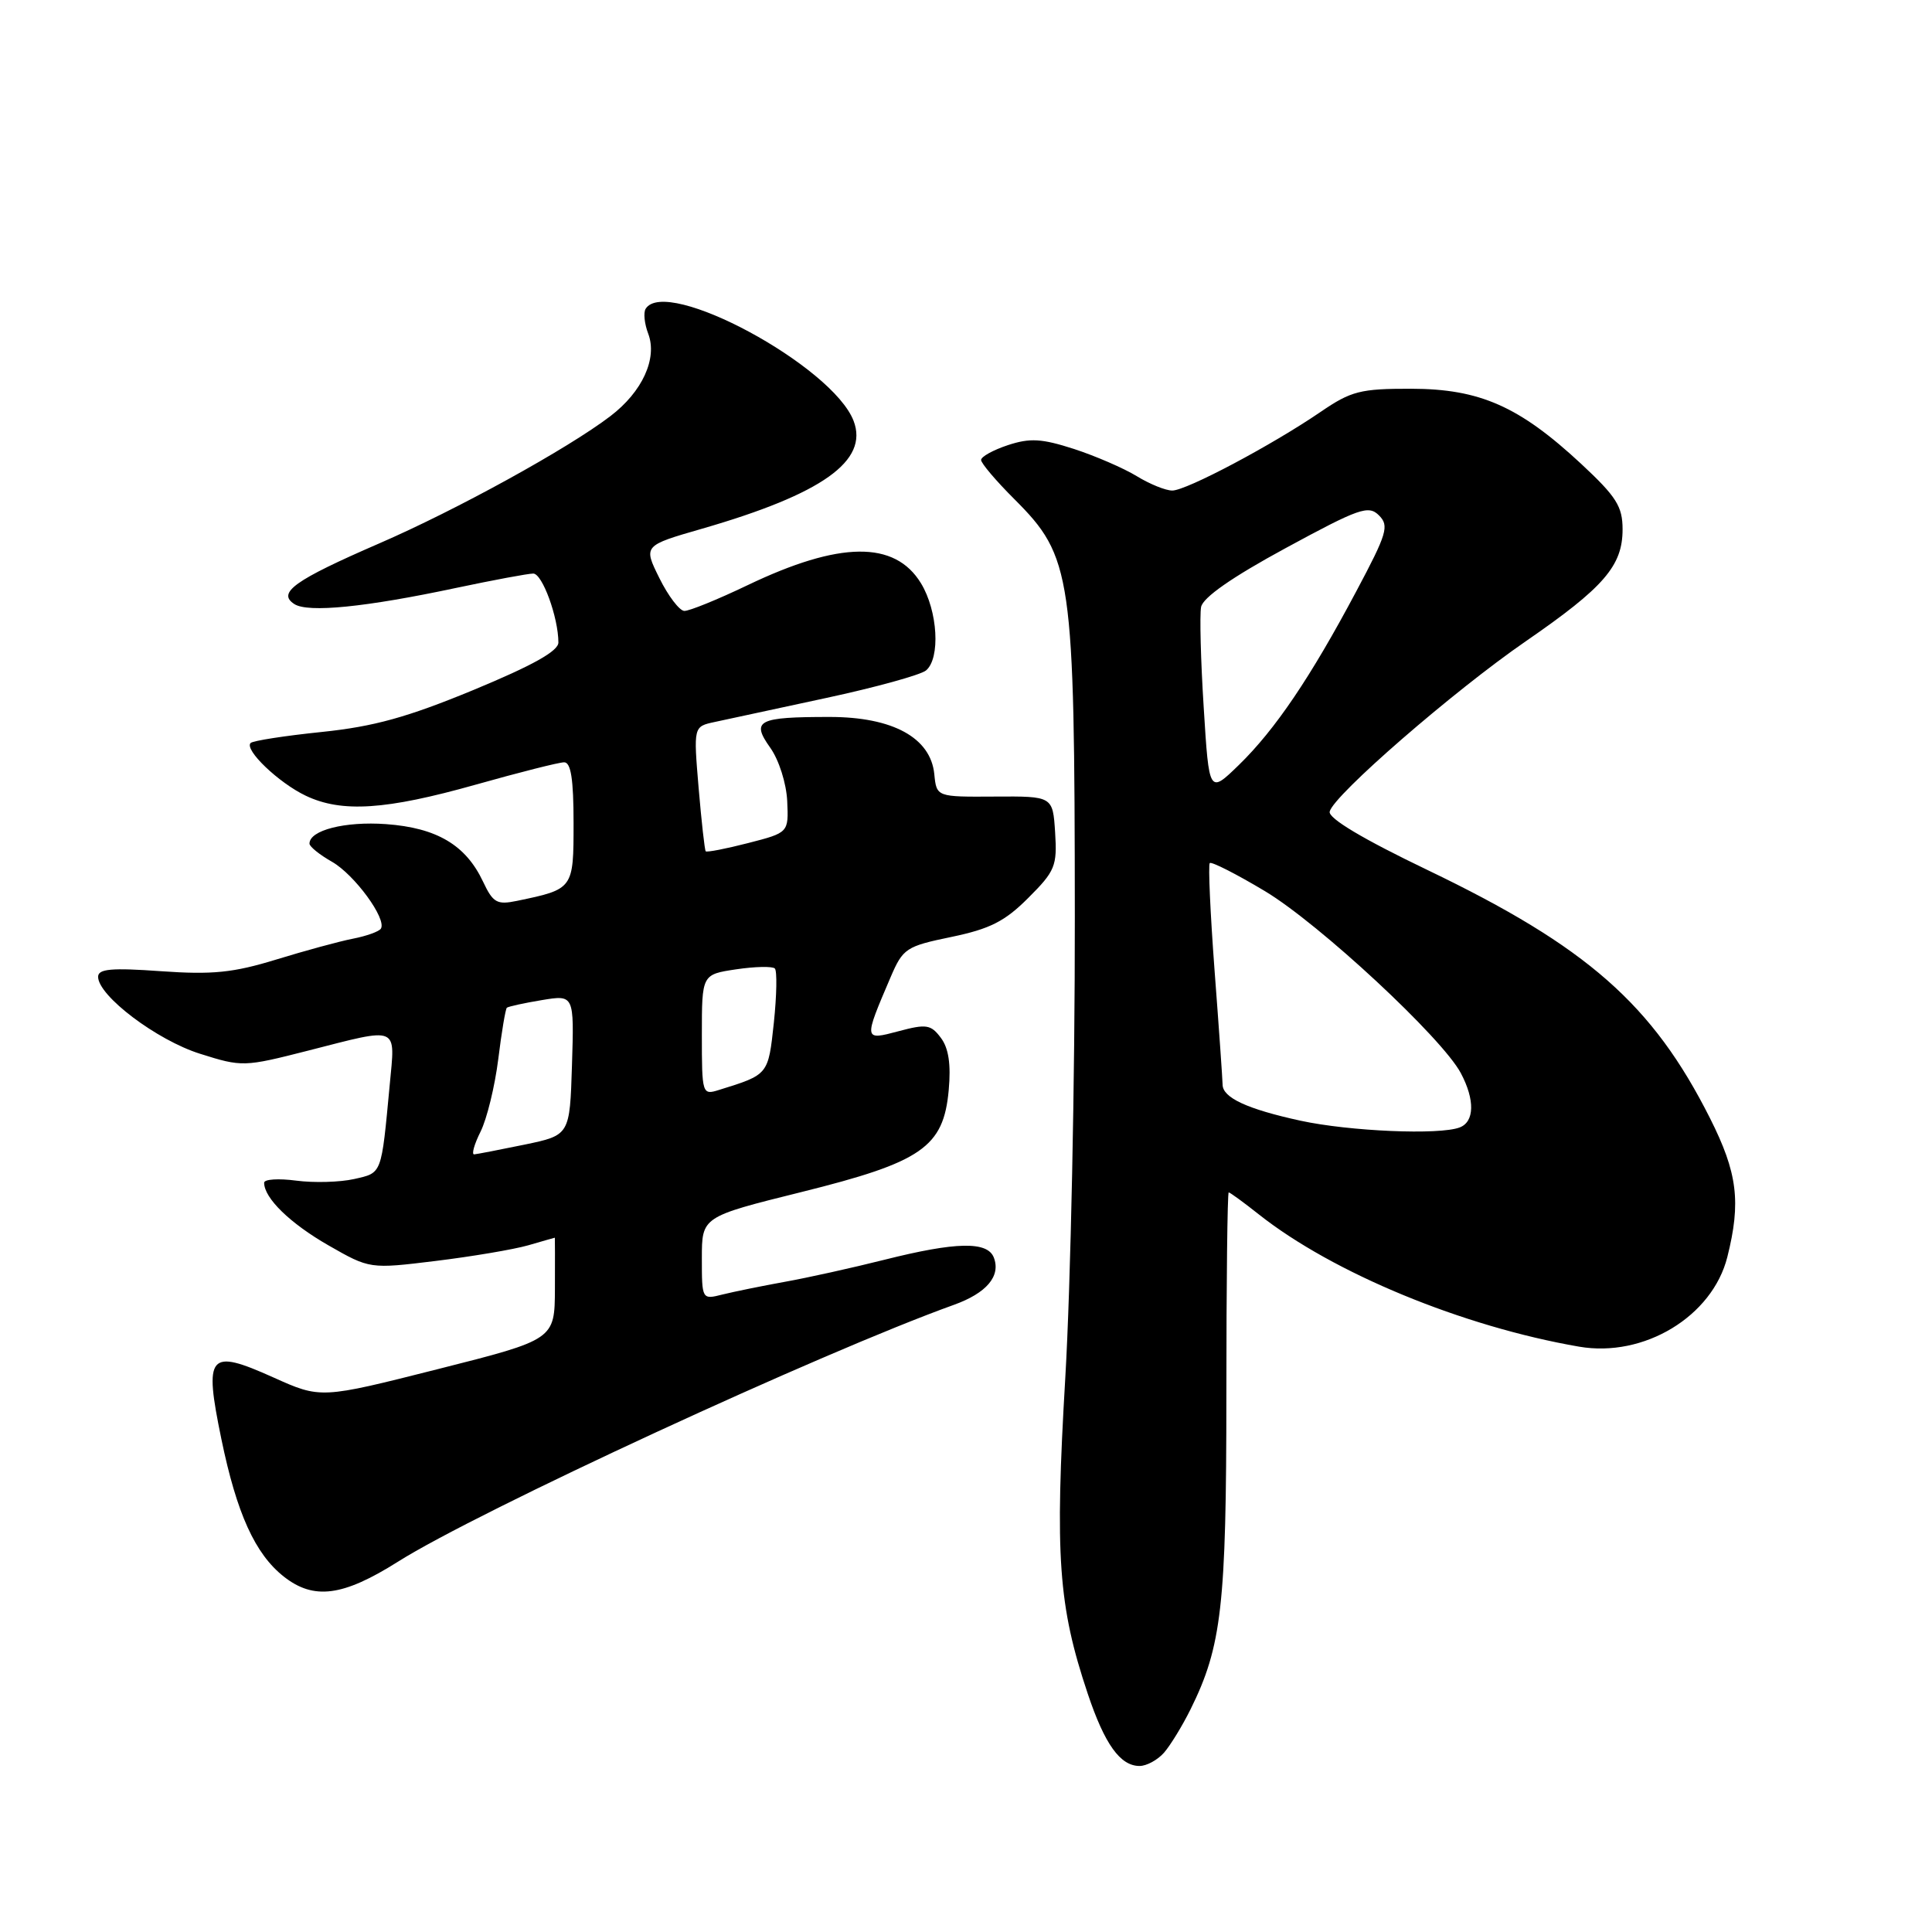 <?xml version="1.0" encoding="UTF-8" standalone="no"?>
<!DOCTYPE svg PUBLIC "-//W3C//DTD SVG 1.1//EN" "http://www.w3.org/Graphics/SVG/1.1/DTD/svg11.dtd" >
<svg xmlns="http://www.w3.org/2000/svg" xmlns:xlink="http://www.w3.org/1999/xlink" version="1.1" viewBox="0 0 256 256">
 <g >
 <path fill="currentColor"
d=" M 154.23 232.25 C 155.07 231.29 156.66 228.70 157.75 226.50 C 161.89 218.14 162.50 212.76 162.50 184.75 C 162.50 170.04 162.64 158.00 162.81 158.00 C 162.98 158.00 164.78 159.31 166.81 160.92 C 176.64 168.69 193.82 175.78 209.24 178.44 C 217.83 179.92 226.90 174.44 228.88 166.56 C 230.71 159.28 230.23 155.41 226.59 148.18 C 218.98 133.07 210.31 125.45 189.19 115.30 C 180.56 111.16 175.98 108.42 176.19 107.54 C 176.68 105.39 192.61 91.56 202.19 84.96 C 212.53 77.83 215.00 74.98 215.00 70.15 C 215.00 67.11 214.19 65.82 209.52 61.47 C 201.31 53.84 196.09 51.53 187.00 51.51 C 180.26 51.50 179.04 51.81 175.00 54.57 C 168.50 59.01 157.20 65.00 155.33 65.00 C 154.45 65.00 152.33 64.14 150.62 63.09 C 148.90 62.04 145.16 60.42 142.31 59.49 C 138.03 58.11 136.48 58.02 133.56 58.98 C 131.60 59.63 130.00 60.51 130.00 60.95 C 130.00 61.38 131.98 63.72 134.41 66.14 C 142.06 73.80 142.39 76.04 142.42 121.50 C 142.44 142.95 141.87 170.40 141.16 182.50 C 139.76 206.25 140.23 212.77 144.13 224.42 C 146.38 231.14 148.44 234.00 151.00 234.00 C 151.93 234.00 153.38 233.21 154.23 232.25 Z  M 52.72 206.94 C 63.30 200.25 108.96 179.16 126.39 172.90 C 130.73 171.34 132.63 169.09 131.69 166.64 C 130.85 164.45 126.67 164.54 117.17 166.93 C 112.95 167.99 107.01 169.31 103.98 169.85 C 100.94 170.40 97.22 171.16 95.73 171.53 C 93.01 172.22 93.00 172.20 93.00 166.72 C 93.00 161.23 93.00 161.23 106.16 157.96 C 122.18 153.98 125.02 152.01 125.71 144.44 C 126.02 141.04 125.70 138.88 124.67 137.52 C 123.35 135.75 122.74 135.66 119.07 136.64 C 114.42 137.88 114.42 137.87 118.01 129.48 C 119.65 125.66 120.06 125.39 126.06 124.15 C 131.16 123.09 133.15 122.09 136.25 118.98 C 139.81 115.43 140.09 114.74 139.81 110.31 C 139.50 105.50 139.50 105.50 131.80 105.55 C 124.10 105.60 124.10 105.60 123.80 102.58 C 123.32 97.75 118.30 95.00 109.93 95.00 C 100.40 95.00 99.49 95.47 102.07 99.09 C 103.22 100.71 104.20 103.81 104.31 106.15 C 104.50 110.33 104.50 110.33 99.13 111.71 C 96.18 112.47 93.65 112.96 93.51 112.80 C 93.37 112.63 92.95 108.85 92.57 104.39 C 91.89 96.27 91.89 96.27 94.69 95.67 C 96.24 95.34 102.88 93.91 109.45 92.49 C 116.02 91.08 121.98 89.43 122.70 88.84 C 124.63 87.23 124.27 80.95 122.03 77.28 C 118.57 71.61 111.25 71.70 99.06 77.54 C 95.09 79.44 91.31 80.98 90.67 80.95 C 90.03 80.92 88.54 78.97 87.37 76.60 C 85.24 72.30 85.24 72.30 93.05 70.05 C 108.96 65.45 115.12 61.07 113.11 55.78 C 110.33 48.49 88.24 36.57 85.55 40.92 C 85.24 41.42 85.39 42.90 85.89 44.21 C 87.14 47.49 85.11 51.92 80.88 55.14 C 75.22 59.46 60.45 67.59 50.17 72.04 C 39.02 76.88 36.69 78.55 39.00 80.04 C 40.81 81.22 48.42 80.46 60.45 77.90 C 65.38 76.86 69.97 76.00 70.66 76.00 C 71.86 76.00 73.98 81.80 73.99 85.13 C 74.00 86.27 70.59 88.17 62.75 91.42 C 53.96 95.05 49.56 96.27 42.63 96.99 C 37.76 97.49 33.52 98.15 33.21 98.45 C 32.33 99.34 36.94 103.74 40.52 105.44 C 45.29 107.71 51.14 107.32 63.00 103.98 C 68.78 102.35 74.06 101.01 74.75 101.01 C 75.65 101.00 76.00 103.27 76.00 109.02 C 76.00 117.81 76.00 117.81 68.50 119.37 C 65.85 119.92 65.33 119.63 64.00 116.81 C 61.72 111.97 57.88 109.69 51.15 109.20 C 45.72 108.81 40.99 110.01 41.01 111.79 C 41.01 112.18 42.35 113.26 43.99 114.19 C 46.97 115.89 51.27 121.76 50.47 123.05 C 50.23 123.43 48.57 124.03 46.77 124.38 C 44.97 124.73 40.39 125.98 36.58 127.15 C 30.91 128.89 28.15 129.17 21.33 128.69 C 14.76 128.22 13.00 128.38 13.00 129.43 C 13.00 131.95 20.78 137.83 26.51 139.63 C 32.08 141.39 32.33 141.38 40.84 139.21 C 53.01 136.10 52.38 135.83 51.64 143.75 C 50.51 155.76 50.65 155.38 46.92 156.23 C 45.04 156.65 41.59 156.75 39.25 156.44 C 36.91 156.13 35.00 156.25 35.00 156.72 C 35.00 158.76 38.44 162.10 43.51 165.01 C 49.00 168.15 49.00 168.15 57.75 167.08 C 62.56 166.49 68.07 165.56 69.99 165.01 C 71.91 164.45 73.50 164.00 73.52 164.00 C 73.54 164.00 73.54 167.04 73.53 170.75 C 73.50 177.50 73.50 177.50 58.00 181.42 C 42.50 185.34 42.50 185.34 36.21 182.51 C 27.63 178.66 27.01 179.40 29.33 190.67 C 31.37 200.55 33.80 205.91 37.61 208.91 C 41.59 212.04 45.44 211.53 52.72 206.94 Z  M 172.33 148.50 C 165.26 146.96 162.00 145.45 162.00 143.71 C 161.99 143.05 161.52 136.26 160.94 128.64 C 160.37 121.01 160.08 114.59 160.30 114.36 C 160.53 114.14 163.82 115.81 167.61 118.08 C 174.80 122.39 191.10 137.53 193.57 142.20 C 195.45 145.74 195.38 148.64 193.42 149.39 C 190.75 150.42 178.84 149.91 172.33 148.50 Z  M 159.50 93.78 C 159.10 87.50 158.95 81.50 159.15 80.43 C 159.40 79.17 163.25 76.48 170.35 72.63 C 180.10 67.34 181.33 66.90 182.72 68.29 C 184.10 69.67 183.80 70.68 179.71 78.36 C 173.68 89.71 168.97 96.68 164.17 101.35 C 160.21 105.20 160.21 105.20 159.50 93.78 Z  M 63.68 149.94 C 64.52 148.25 65.57 143.94 66.02 140.36 C 66.46 136.77 66.98 133.70 67.16 133.53 C 67.35 133.37 69.43 132.91 71.79 132.52 C 76.08 131.81 76.08 131.81 75.79 141.12 C 75.50 150.42 75.50 150.42 69.50 151.67 C 66.20 152.35 63.20 152.93 62.83 152.96 C 62.46 152.98 62.84 151.62 63.68 149.94 Z  M 93.00 137.13 C 93.00 129.12 93.00 129.12 97.55 128.44 C 100.05 128.07 102.35 128.02 102.67 128.33 C 102.98 128.65 102.92 131.88 102.54 135.51 C 101.79 142.45 101.85 142.38 95.25 144.43 C 93.05 145.12 93.00 144.97 93.00 137.13 Z "/>
</g>
</svg>